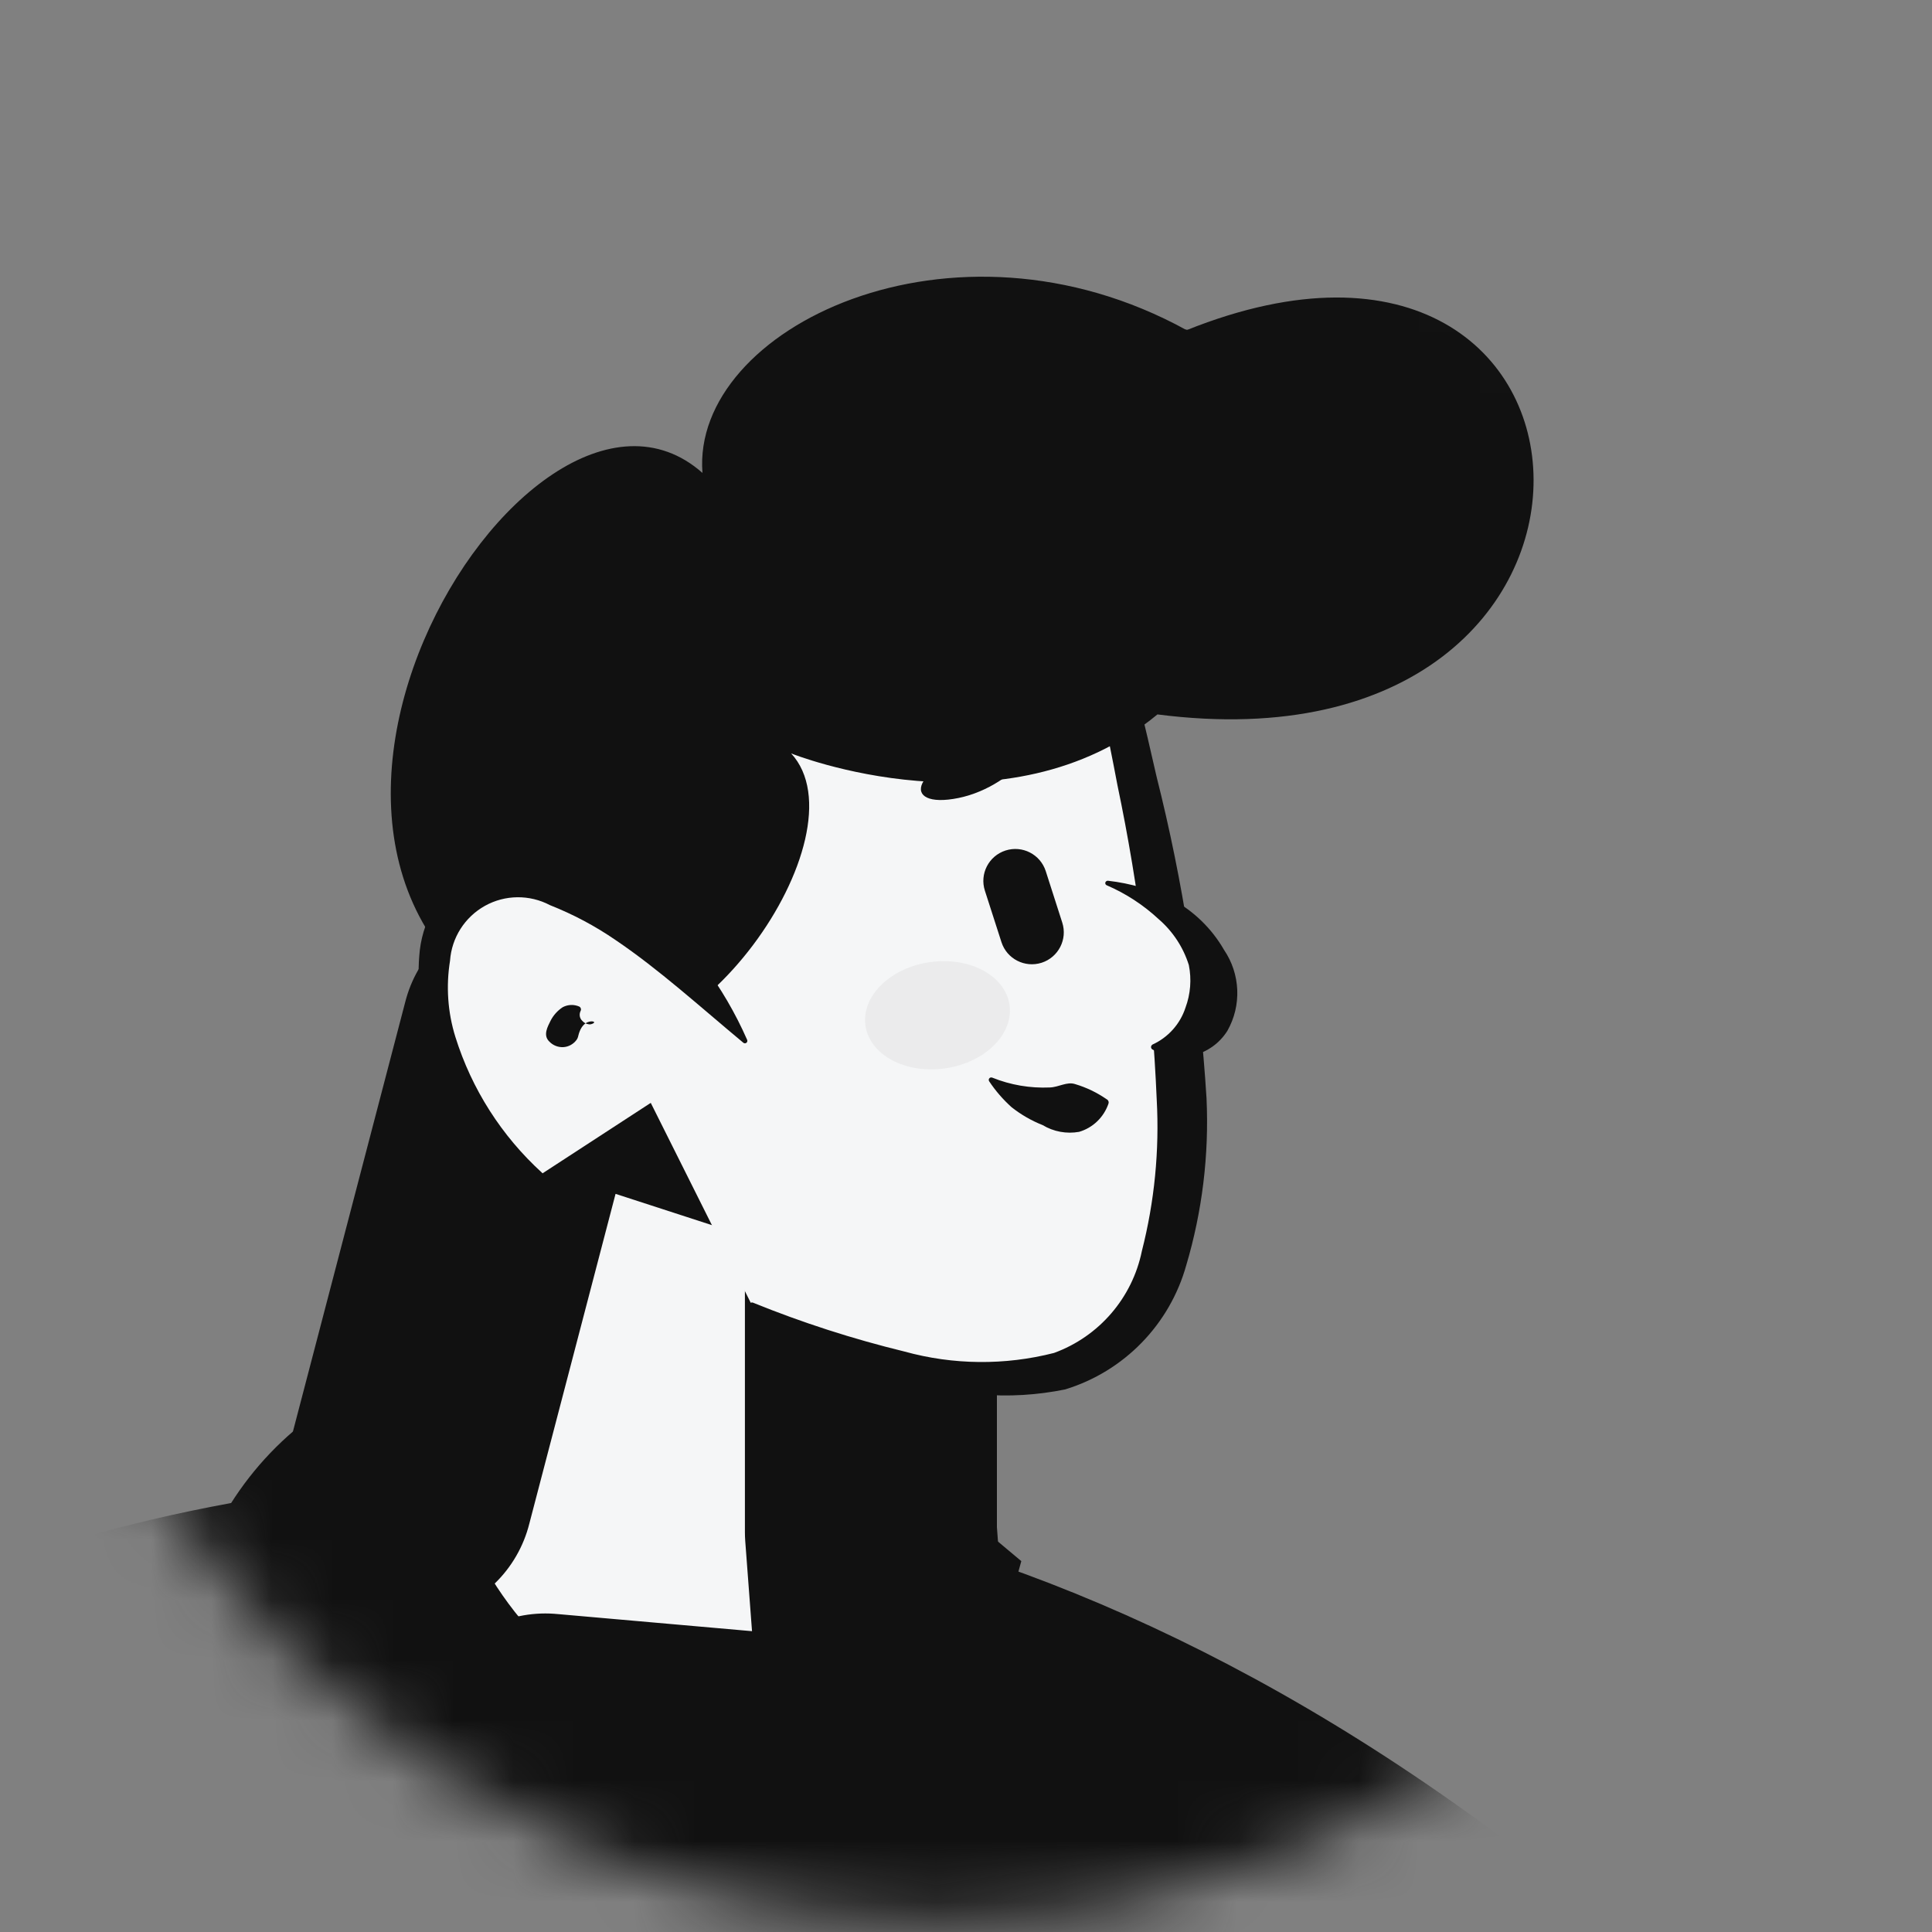 <svg width="32" height="32" viewBox="0 0 32 32" fill="none" xmlns="http://www.w3.org/2000/svg">
<rect x="0" y="0" width="32" height="32" fill="#808080" stroke="none"/>
<mask id="mask0_3002_334" style="mask-type:luminance" maskUnits="userSpaceOnUse" x="0" y="0" width="32" height="32">
<path d="M15.602 31.798C24.112 31.798 31.012 24.899 31.012 16.388C31.012 7.878 24.112 0.979 15.602 0.979C7.091 0.979 0.192 7.878 0.192 16.388C0.192 24.899 7.091 31.798 15.602 31.798Z" fill="white"/>
</mask>
<g mask="url(#mask0_3002_334)">
<path d="M19.365 35.022L26.216 31.486C30.952 34.6 33.841 58.814 33.841 58.814L22.835 53.059L19.365 35.022Z" fill="#111111"/>
<path d="M26.261 41.101C26.006 45.785 25.488 51.995 24.451 59.209L0.536 57.675L-9.07 39.42L-9.033 30.922C-9.033 30.922 7.477 15.94 26.484 31.706" fill="#111111"/>
<path d="M6.743 24.728L8.736 17.106L14.425 18.953V25.373L14.61 27.833L13.866 29.337L12.303 29.099L9.032 28.811" fill="#F5F6F7"/>
<mask id="mask1_3002_334" style="mask-type:luminance" maskUnits="userSpaceOnUse" x="6" y="17" width="9" height="13">
<path fill-rule="evenodd" clip-rule="evenodd" d="M6.743 24.728L8.736 17.106L14.425 18.953V25.373L14.61 27.833L13.866 29.337L12.303 29.099L9.032 28.811" fill="white"/>
</mask>
<g mask="url(#mask1_3002_334)">
<path d="M16.184 26.701C9.007 25.295 15.252 23.646 12.695 22.442C11.992 22.112 13.111 18.671 13.111 18.671L15.062 19.947" fill="#CFCFD0"/>
</g>
<path d="M6.743 24.728L8.736 17.106L14.425 18.953V25.373L14.61 27.833L13.866 29.337L12.303 29.099L9.032 28.811" stroke="#111111" stroke-width="4.174" stroke-linecap="round" stroke-linejoin="round"/>
<path d="M10.082 16.874L12.083 12.133L17.705 7.727C18.548 12.818 23.611 27.114 12.451 21.611" fill="#F5F6F7"/>
<path d="M10.045 16.858L11.956 12.081C11.964 12.061 11.977 12.043 11.994 12.029L11.998 12.026L17.549 7.528C17.617 7.473 17.709 7.457 17.792 7.487C17.875 7.517 17.935 7.587 17.953 7.674L17.955 7.686C18.29 9.408 18.767 11.127 19.157 12.866C19.597 14.612 19.873 16.396 19.984 18.194C20.027 19.127 19.914 20.061 19.648 20.957C19.373 21.939 18.618 22.714 17.643 23.013C16.717 23.202 15.755 23.123 14.871 22.785C14.021 22.492 13.204 22.11 12.433 21.647C12.425 21.641 12.418 21.633 12.415 21.623C12.412 21.613 12.413 21.602 12.419 21.593C12.429 21.576 12.45 21.569 12.469 21.575C13.286 21.907 14.125 22.177 14.982 22.386C15.79 22.609 16.644 22.617 17.458 22.409C18.203 22.137 18.754 21.498 18.913 20.721C19.122 19.902 19.205 19.057 19.159 18.214C19.084 16.462 18.868 14.719 18.508 13.003C18.181 11.262 17.747 9.544 17.456 7.768L17.861 7.926L12.166 12.241L12.208 12.187L10.118 16.889C10.109 16.909 10.086 16.918 10.067 16.909C10.046 16.901 10.037 16.878 10.045 16.858Z" fill="#111111"/>
<path d="M9.319 17.189C11.432 18.027 14.349 13.832 13.104 12.479C13.104 12.479 16.663 13.909 19.171 11.833C27.678 12.93 27.116 2.477 19.654 5.468C15.77 3.33 11.447 5.441 11.635 7.833C8.713 5.25 3.025 14.693 9.319 17.189Z" fill="#111111"/>
<path d="M8.954 19.455C5.146 16.241 7.995 11.435 12.345 17.247L8.954 19.455Z" fill="#F5F6F7"/>
<path d="M8.927 19.485C8.156 18.927 7.548 18.173 7.166 17.301C6.98 16.837 6.904 16.336 6.944 15.838C6.98 15.284 7.263 14.777 7.716 14.455C8.199 14.162 8.783 14.083 9.327 14.239C9.821 14.373 10.28 14.61 10.673 14.938C11.405 15.561 11.988 16.343 12.375 17.223C12.383 17.241 12.377 17.261 12.363 17.272C12.347 17.284 12.326 17.283 12.312 17.271C11.587 16.668 10.917 16.058 10.2 15.573C9.859 15.338 9.493 15.144 9.109 14.992C8.771 14.814 8.366 14.818 8.033 15.003C7.699 15.189 7.481 15.53 7.454 15.912C7.386 16.333 7.415 16.765 7.542 17.173C7.812 18.038 8.308 18.815 8.978 19.425C8.986 19.432 8.991 19.441 8.991 19.452C8.992 19.462 8.988 19.473 8.98 19.481C8.967 19.495 8.944 19.497 8.927 19.485Z" fill="#111111"/>
<path d="M17.321 14.429C17.231 14.15 16.933 13.998 16.655 14.087C16.376 14.177 16.223 14.475 16.313 14.753L16.587 15.604C16.676 15.882 16.974 16.035 17.253 15.946C17.531 15.856 17.684 15.558 17.594 15.28L17.321 14.429Z" fill="#111111"/>
<path d="M16.575 12.255C15.031 12.677 14.895 13.418 15.877 13.217C16.86 13.015 17.583 11.98 16.575 12.255Z" fill="#111111"/>
<path d="M18.344 14.626C20.58 15.218 20.523 17.391 19.087 17.342L18.344 14.626Z" fill="#F5F6F7"/>
<path d="M18.353 14.588C18.724 14.63 19.084 14.736 19.419 14.899C19.776 15.093 20.072 15.382 20.274 15.733C20.545 16.133 20.568 16.653 20.329 17.074C20.065 17.494 19.515 17.63 19.085 17.381C19.064 17.367 19.058 17.338 19.073 17.317C19.078 17.311 19.082 17.305 19.089 17.301C19.348 17.183 19.547 16.961 19.635 16.691C19.719 16.465 19.738 16.221 19.691 15.985C19.599 15.69 19.425 15.426 19.191 15.224C18.939 14.99 18.649 14.8 18.333 14.664C18.323 14.66 18.315 14.654 18.31 14.644C18.306 14.634 18.305 14.623 18.309 14.613C18.318 14.596 18.335 14.586 18.353 14.588Z" fill="#111111"/>
<path opacity="0.27" d="M15.654 17.696C16.312 17.601 16.79 17.131 16.721 16.645C16.651 16.159 16.061 15.842 15.402 15.936C14.743 16.03 14.265 16.501 14.335 16.987C14.404 17.473 14.995 17.79 15.654 17.696Z" fill="#CFCFD0"/>
<path d="M16.41 17.88C16.941 18.344 17.681 18.484 18.344 18.242L16.41 17.88Z" fill="#F5F6F7"/>
<path d="M16.435 17.849C16.737 17.971 17.062 18.026 17.387 18.012C17.539 18.007 17.673 17.91 17.81 17.957C17.995 18.012 18.169 18.096 18.328 18.206L18.337 18.211C18.359 18.226 18.369 18.254 18.36 18.279C18.283 18.505 18.102 18.68 17.873 18.747C17.665 18.784 17.45 18.744 17.269 18.635C17.084 18.562 16.911 18.462 16.754 18.338C16.613 18.211 16.489 18.068 16.384 17.91C16.378 17.901 16.375 17.89 16.377 17.879C16.379 17.869 16.386 17.859 16.394 17.853C16.407 17.845 16.421 17.844 16.435 17.849Z" fill="#111111"/>
<path d="M15.065 32.586L12.303 29.1C12.303 29.1 14.552 28.441 14.705 24.005L16.916 25.857L15.065 32.586Z" fill="#111111"/>
<path d="M3.815 24.916C4.587 23.686 5.828 22.825 7.251 22.534C7.251 22.534 6.668 27.417 12.304 29.099L9.344 33.133C9.344 33.133 4.173 28.223 3.815 24.916Z" fill="#111111"/>
<path d="M19.404 5.454C19.51 5.448 19.617 5.454 19.722 5.47C19.764 5.478 19.868 5.455 19.828 5.505C19.747 5.597 19.651 5.674 19.545 5.734C19.523 5.749 19.499 5.761 19.474 5.77C19.362 5.819 19.242 5.85 19.12 5.86C19.056 5.862 19.136 5.793 19.156 5.755C19.206 5.66 19.265 5.572 19.333 5.49C19.35 5.469 19.376 5.455 19.404 5.454Z" fill="#111111"/>
<path d="M9.614 16.75C9.589 16.805 9.602 16.87 9.646 16.91C9.673 16.94 9.71 16.96 9.75 16.965C9.786 16.978 9.887 16.932 9.817 16.918C9.764 16.912 9.633 16.931 9.579 17.153L9.574 17.173C9.569 17.192 9.56 17.211 9.548 17.226C9.496 17.295 9.417 17.339 9.33 17.344C9.243 17.348 9.159 17.315 9.099 17.252C8.987 17.146 9.075 16.998 9.118 16.909C9.164 16.817 9.235 16.738 9.321 16.682C9.407 16.637 9.508 16.633 9.597 16.673C9.62 16.687 9.63 16.716 9.618 16.741L9.614 16.75Z" fill="#111111"/>
</g>
</svg>
